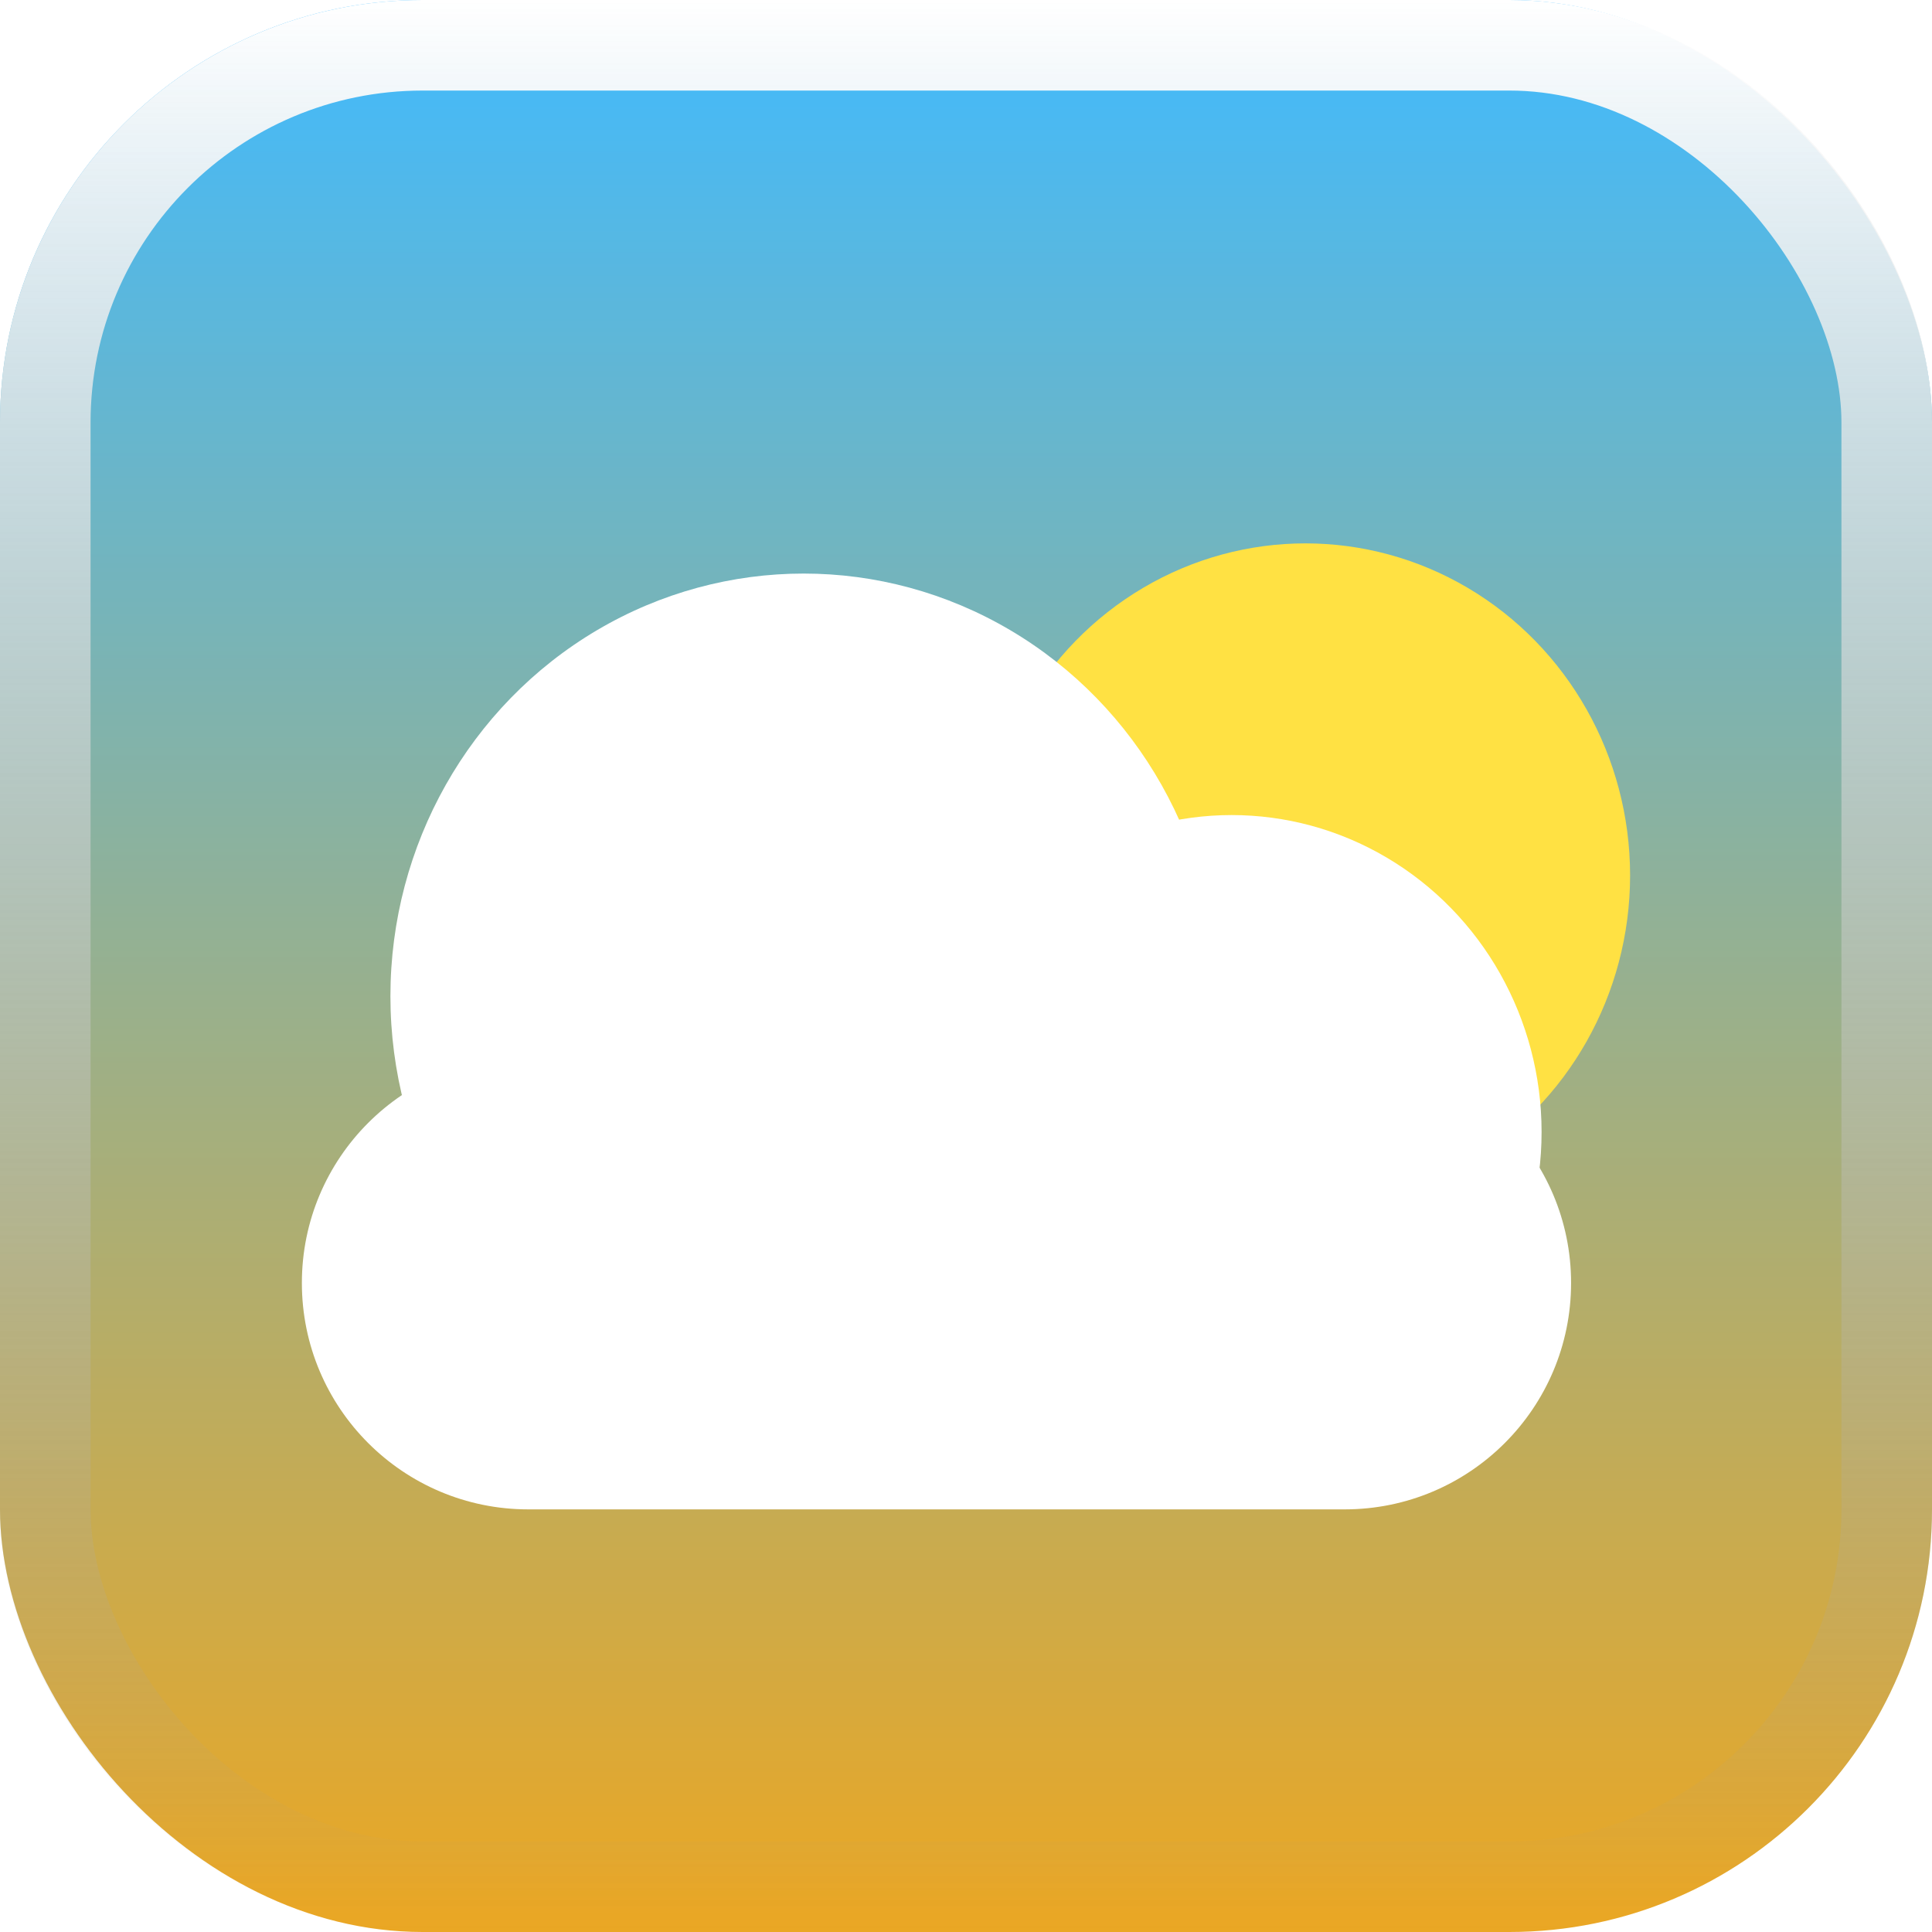 <svg width="64" height="64" viewBox="0 0 64 64" fill="none" xmlns="http://www.w3.org/2000/svg">
<rect width="64" height="64" rx="14" fill="url(#paint0_linear_3193_733)"/>
<g style="mix-blend-mode:overlay">
<rect x="1.5" y="1.5" width="61" height="61" rx="12.5" stroke="url(#paint1_linear_3193_733)" stroke-width="3"/>
</g>
<g filter="url(#filter0_d_3193_733)">
<ellipse cx="43.244" cy="27" rx="10.755" ry="11" fill="#FFE143"/>
</g>
<g filter="url(#filter1_d_3193_733)">
<path d="M10 40.5C10 36.358 13.358 33 17.5 33H44.544C48.686 33 52.044 36.358 52.044 40.5V40.5C52.044 44.642 48.686 48 44.544 48H17.5C13.358 48 10 44.642 10 40.5V40.5Z" fill="white"/>
</g>
<ellipse cx="26.622" cy="33" rx="13.689" ry="14" fill="white"/>
<ellipse cx="40.8" cy="37.5" rx="10.267" ry="10.5" fill="white"/>
<defs>
<filter id="filter0_d_3193_733" x="32.488" y="16" width="21.512" height="24" filterUnits="userSpaceOnUse" color-interpolation-filters="sRGB">
<feFlood flood-opacity="0" result="BackgroundImageFix"/>
<feColorMatrix in="SourceAlpha" type="matrix" values="0 0 0 0 0 0 0 0 0 0 0 0 0 0 0 0 0 0 127 0" result="hardAlpha"/>
<feOffset dy="2"/>
<feComposite in2="hardAlpha" operator="out"/>
<feColorMatrix type="matrix" values="0 0 0 0 0.521 0 0 0 0 0.031 0 0 0 0 0 0 0 0 0.25 0"/>
<feBlend mode="normal" in2="BackgroundImageFix" result="effect1_dropShadow_3193_733"/>
<feBlend mode="normal" in="SourceGraphic" in2="effect1_dropShadow_3193_733" result="shape"/>
</filter>
<filter id="filter1_d_3193_733" x="10" y="33" width="42.043" height="17" filterUnits="userSpaceOnUse" color-interpolation-filters="sRGB">
<feFlood flood-opacity="0" result="BackgroundImageFix"/>
<feColorMatrix in="SourceAlpha" type="matrix" values="0 0 0 0 0 0 0 0 0 0 0 0 0 0 0 0 0 0 127 0" result="hardAlpha"/>
<feOffset dy="2"/>
<feComposite in2="hardAlpha" operator="out"/>
<feColorMatrix type="matrix" values="0 0 0 0 0.521 0 0 0 0 0.031 0 0 0 0 0 0 0 0 0.25 0"/>
<feBlend mode="normal" in2="BackgroundImageFix" result="effect1_dropShadow_3193_733"/>
<feBlend mode="normal" in="SourceGraphic" in2="effect1_dropShadow_3193_733" result="shape"/>
</filter>
<linearGradient id="paint0_linear_3193_733" x1="32" y1="0" x2="32" y2="64" gradientUnits="userSpaceOnUse">
<stop stop-color="#40BAFF"/>
<stop offset="0.99" stop-color="#EAA724"/>
</linearGradient>
<linearGradient id="paint1_linear_3193_733" x1="32" y1="0" x2="32" y2="64" gradientUnits="userSpaceOnUse">
<stop stop-color="white"/>
<stop offset="1" stop-color="#999999" stop-opacity="0"/>
</linearGradient>
</defs>
</svg>
